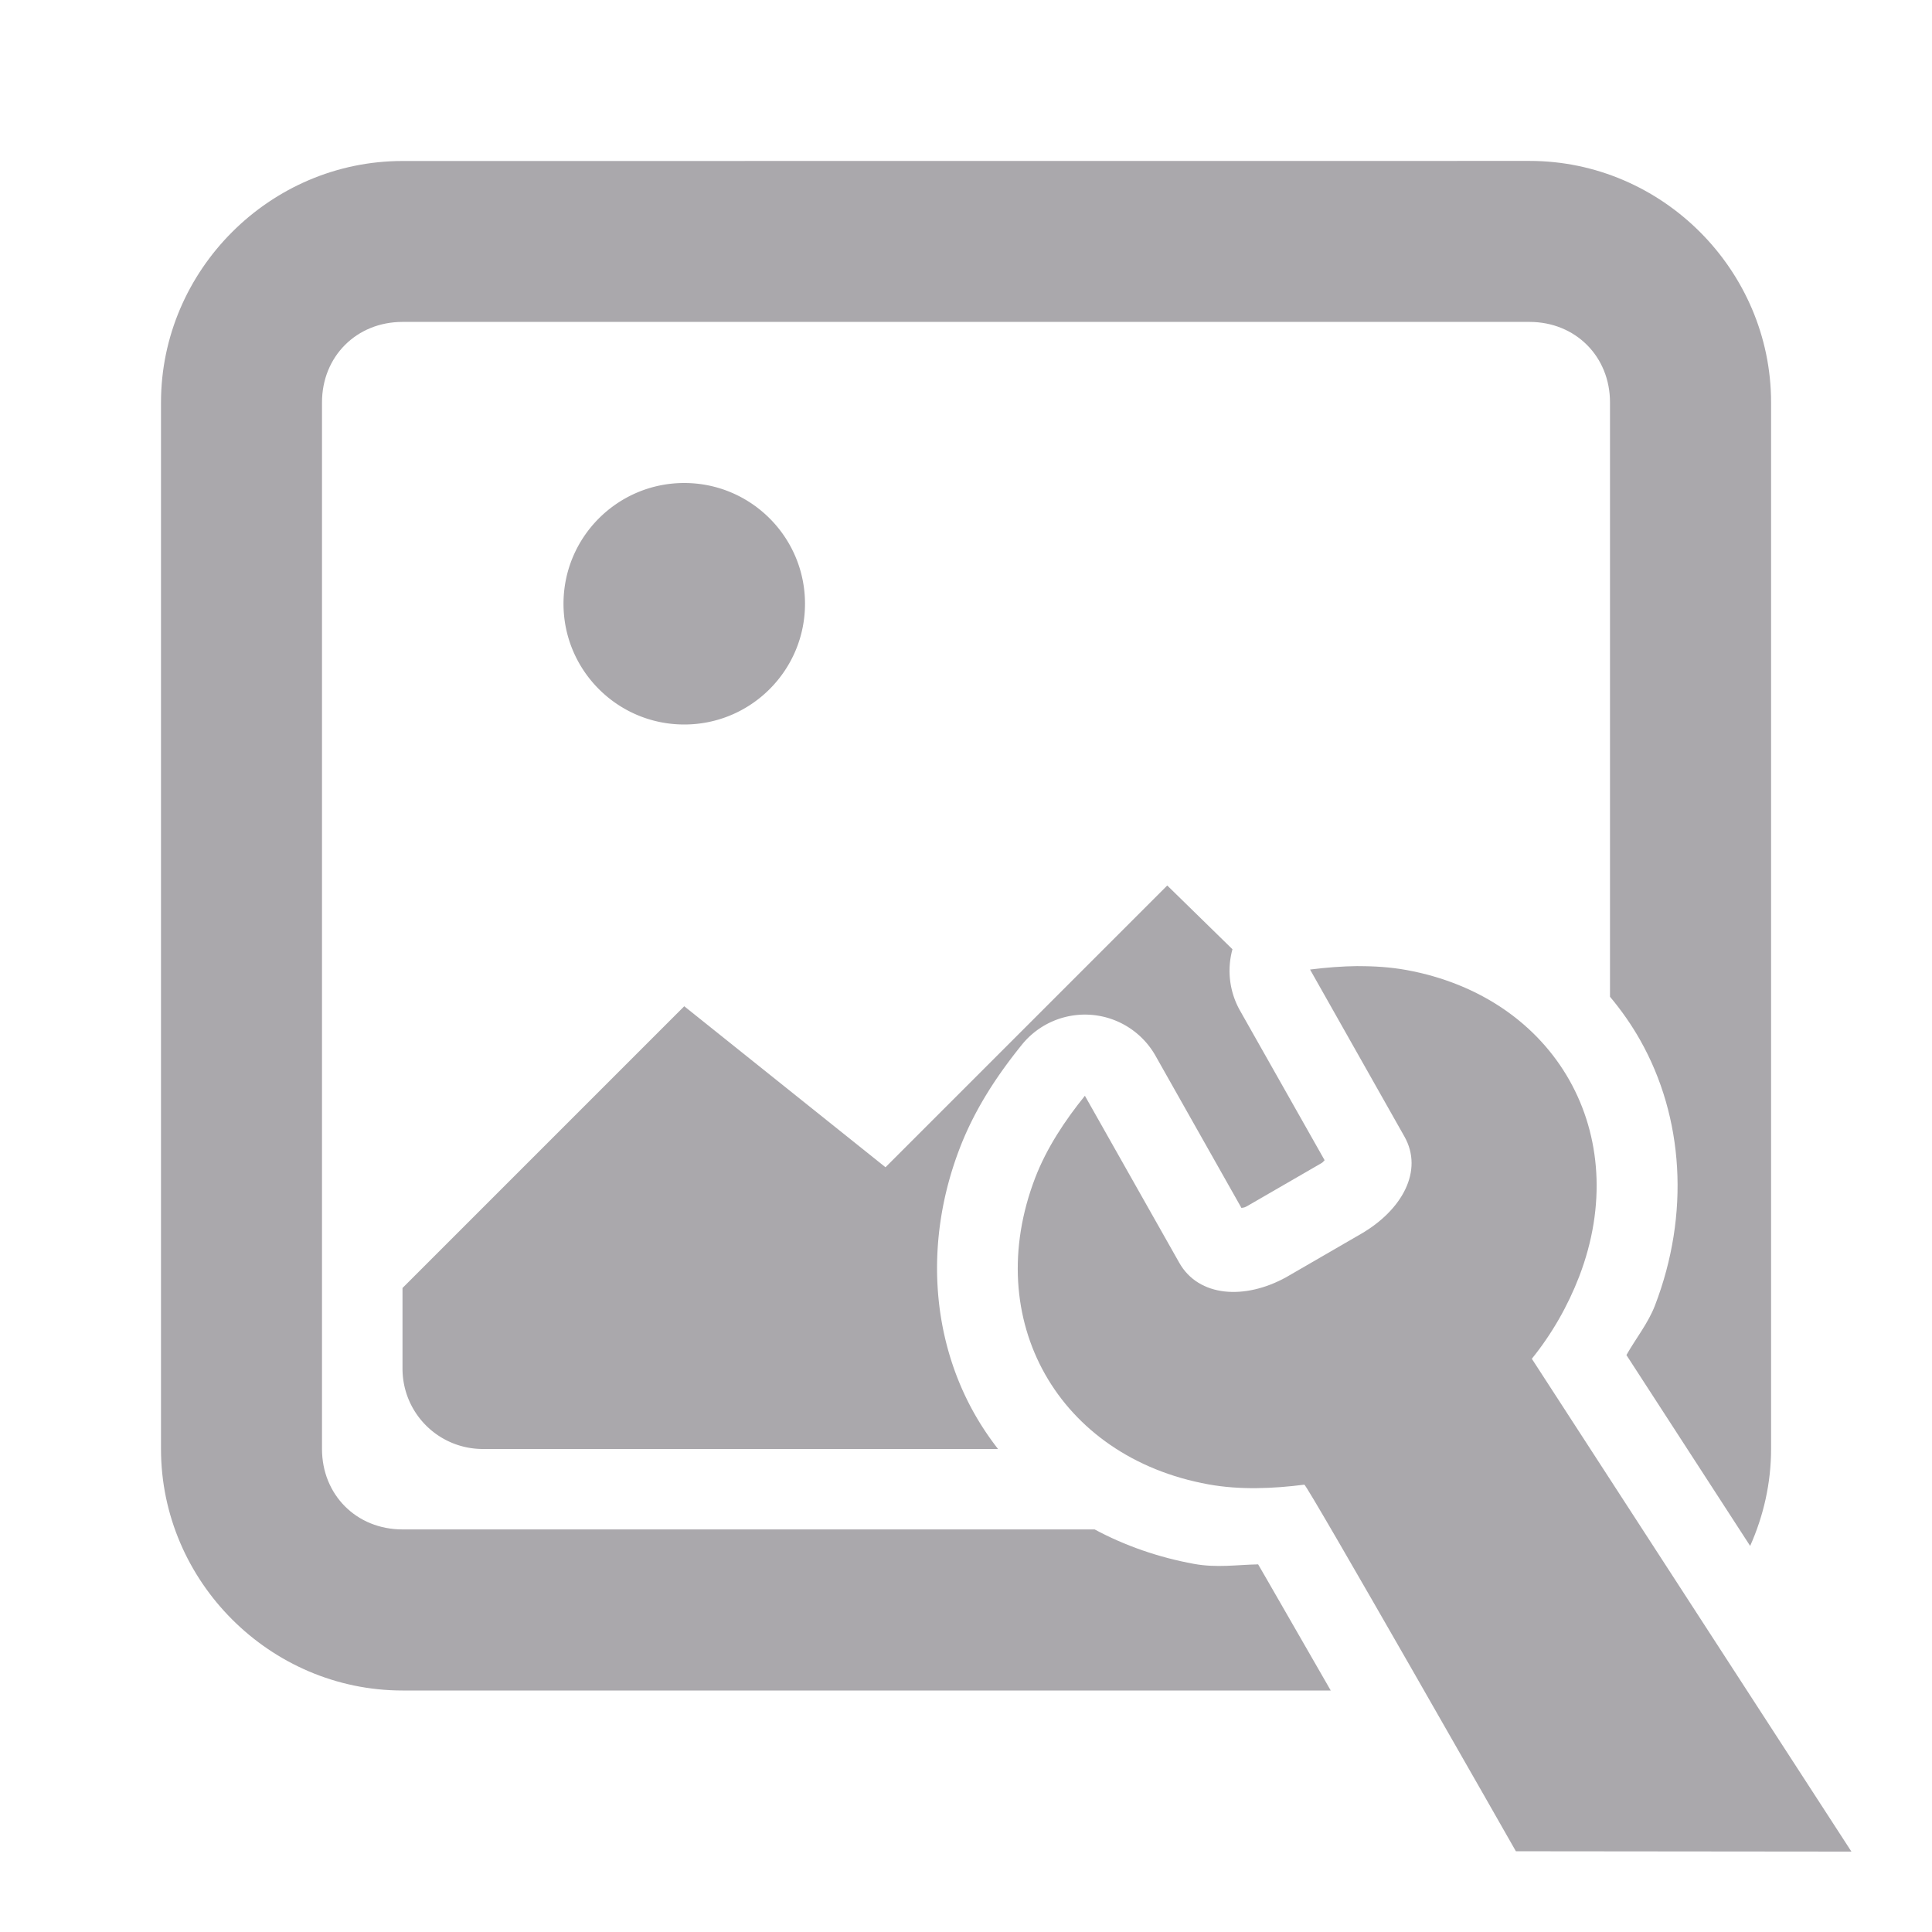 <svg viewBox="0 0 24 24" xmlns="http://www.w3.org/2000/svg"><g fill="#aaa8ac"><path d="m5 2c-1.645 0-3 1.355-3 3v13c0 1.645 1.355 3 3 3h11.531c-.279-.487-.562-.979-.773-1.344-.054-.093-.084-.145-.129-.223-.265.005-.511.046-.797-.006-.444-.081-.86-.227-1.234-.428h-8.598c-.571 0-1-.429-1-1v-13c0-.571.429-1 1-1h14c.571 0 1 .429 1 1v7.383c.141.168.267.348.375.539.541.958.619 2.162.184 3.295-.085.222-.238.41-.355.617l1.537 2.371c.165-.37.26-.777.26-1.205v-13c0-1.645-1.355-3-3-3z"/><path d="m8.5 6c-.828 0-1.5.672-1.5 1.5s.672 1.5 1.5 1.5 1.5-.672 1.5-1.5-.672-1.5-1.5-1.5zm6 5-3.5 3.5-2.5-2-3.5 3.5v1c0 .554.446 1 1 1h6.398c-.108-.139-.206-.284-.293-.438-.541-.958-.619-2.162-.184-3.295.196-.511.485-.932.773-1.289a1.007 1.007 0 0 1 1.66.137l1.068 1.891c.03-.008.027 0.0.07-.023l.908-.525c.042-.024.031-.023.055-.045l-1.059-1.873a1.007 1.007 0 0 1 -.086-.748z"/><path d="m16.872 12.001c-.2.002-.401.018-.598.043l1.172 2.074c.241.426-.029.915-.541 1.211l-.924.535c-.517.287-1.091.249-1.332-.178l-1.172-2.074c-.248.307-.475.649-.617 1.018-.678 1.765.285 3.47 2.15 3.809.39.071.801.054 1.193.004.032-.005 2.628 4.554 2.628 4.554l4.168.004-3.97-6.122c.248-.307.446-.653.588-1.021.678-1.765-.285-3.47-2.15-3.809-.195-.035-.395-.048-.596-.047z" stroke-width="3"/></g></svg>